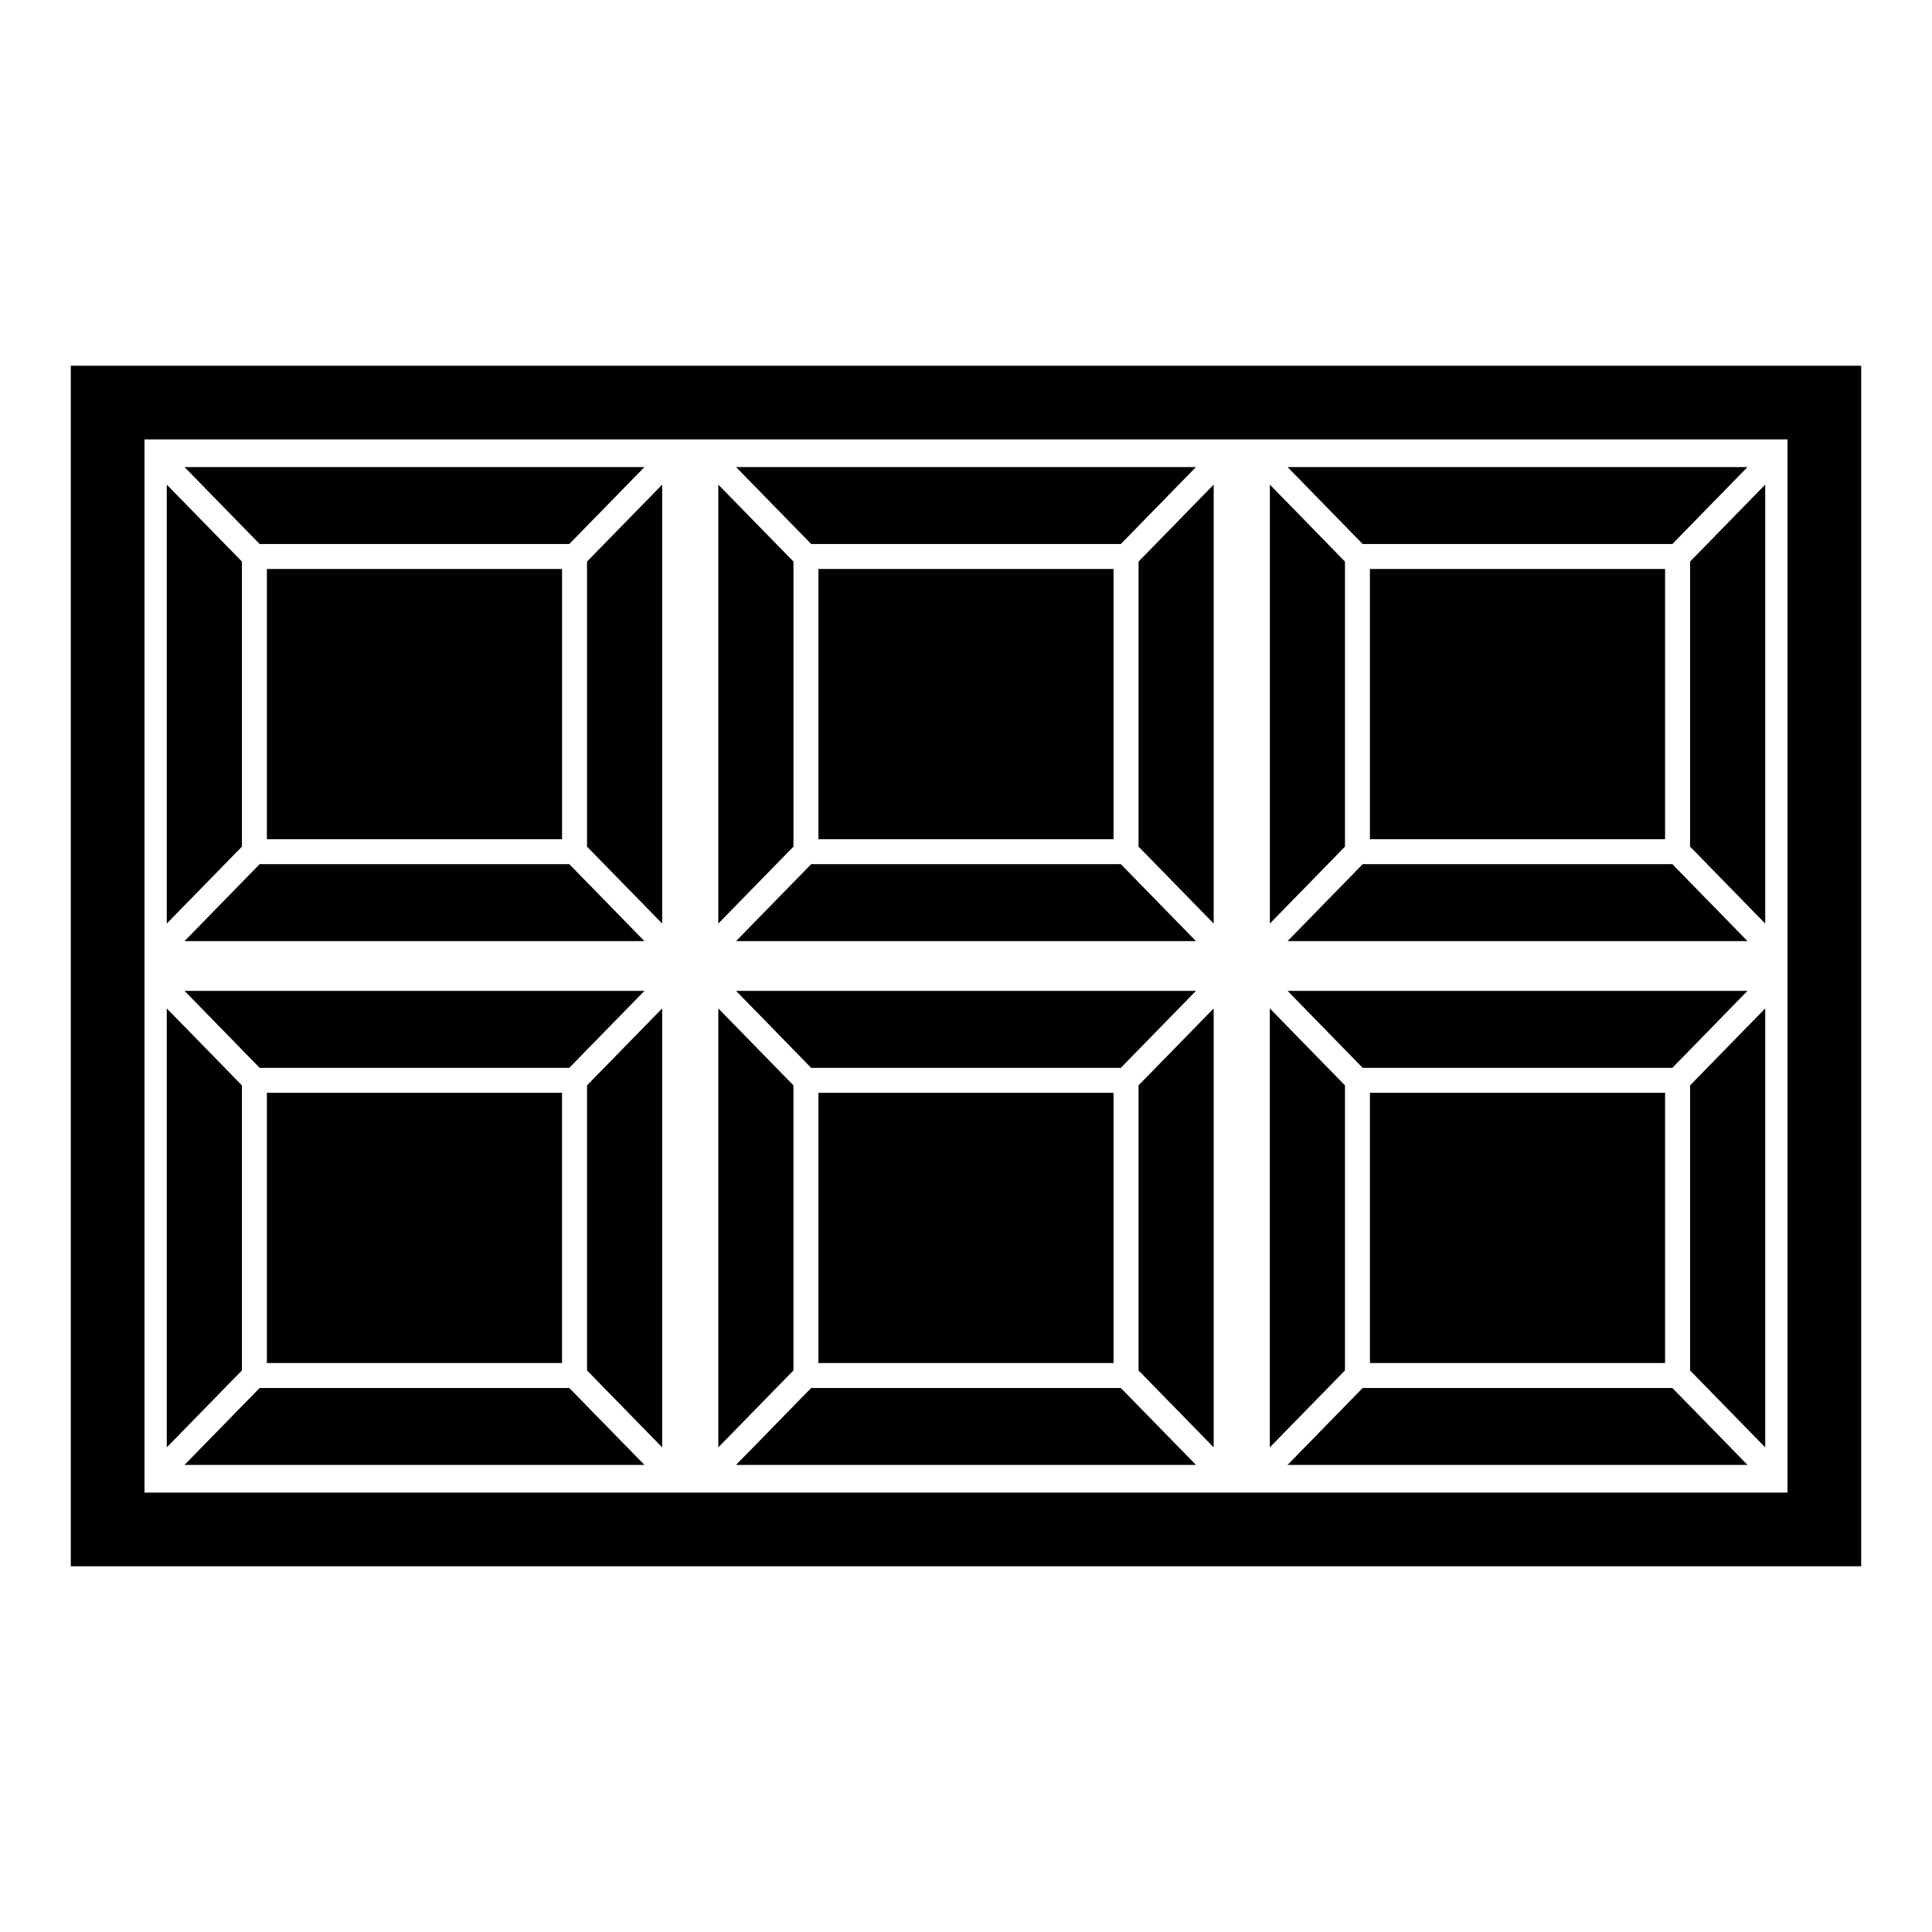 <svg xmlns="http://www.w3.org/2000/svg" xmlns:xlink="http://www.w3.org/1999/xlink" version="1.1" id="Livello_1" x="0px" y="0px" width="100px" height="100px" viewBox="0 0 100 100" enable-background="new 0 0 100 100" xml:space="preserve">
<g>
	<polygon fill="#000000" points="12.522,29.067 8.633,25.084 8.633,47.803 12.522,43.821  "/>
	<polygon fill="#000000" points="30.384,43.821 34.274,47.803 34.274,25.084 30.384,29.067  "/>
	<polygon fill="#000000" points="29.466,28.158 33.357,24.175 9.551,24.175 13.439,28.158  "/>
	<polygon fill="#000000" points="9.551,48.712 33.356,48.712 29.466,44.729 13.439,44.729  "/>
	<rect x="13.814" y="29.45" fill="#000000" width="15.278" height="13.987"/>
	<polygon fill="#000000" points="41.07,29.067 37.18,25.084 37.18,47.803 41.07,43.821  "/>
	<polygon fill="#000000" points="58.931,43.821 62.82,47.803 62.82,25.084 58.931,29.067  "/>
	<polygon fill="#000000" points="58.014,28.158 61.903,24.175 38.098,24.175 41.987,28.158  "/>
	<polygon fill="#000000" points="38.098,48.712 61.903,48.712 58.014,44.729 41.987,44.729  "/>
	<rect x="42.361" y="29.45" fill="#000000" width="15.276" height="13.987"/>
	<polygon fill="#000000" points="12.522,56.179 8.633,52.196 8.633,74.916 12.522,70.933  "/>
	<polygon fill="#000000" points="30.384,70.933 34.274,74.916 34.274,52.196 30.384,56.179  "/>
	<polygon fill="#000000" points="13.439,55.271 29.466,55.271 33.356,51.287 9.551,51.287  "/>
	<polygon fill="#000000" points="13.439,71.842 9.551,75.823 33.356,75.823 29.466,71.842  "/>
	<rect x="13.814" y="56.563" fill="#000000" width="15.277" height="13.987"/>
	<polygon fill="#000000" points="69.615,29.067 65.728,25.084 65.728,47.803 69.615,43.821  "/>
	<polygon fill="#000000" points="87.478,43.821 91.367,47.803 91.367,25.084 87.478,29.067  "/>
	<polygon fill="#000000" points="86.561,28.158 90.45,24.175 66.645,24.175 70.532,28.158  "/>
	<polygon fill="#000000" points="66.645,48.712 90.45,48.712 86.561,44.729 70.532,44.729  "/>
	<rect x="70.907" y="29.45" fill="#000000" width="15.277" height="13.987"/>
	<polygon fill="#000000" points="41.069,56.179 37.18,52.196 37.18,74.916 41.069,70.933  "/>
	<polygon fill="#000000" points="58.931,70.933 62.82,74.916 62.82,52.196 58.931,56.179  "/>
	<polygon fill="#000000" points="41.986,55.271 58.014,55.271 61.903,51.287 38.098,51.287  "/>
	<polygon fill="#000000" points="41.986,71.842 38.098,75.823 61.903,75.823 58.014,71.842  "/>
	<rect x="42.361" y="56.563" fill="#000000" width="15.276" height="13.987"/>
	<polygon fill="#000000" points="69.615,56.179 65.726,52.196 65.726,74.916 69.615,70.933  "/>
	<polygon fill="#000000" points="87.478,70.933 91.367,74.916 91.367,52.196 87.478,56.179  "/>
	<polygon fill="#000000" points="70.532,55.271 86.561,55.271 90.45,51.287 66.644,51.287  "/>
	<polygon fill="#000000" points="70.532,71.842 66.644,75.823 90.45,75.823 86.561,71.842  "/>
	<rect x="70.907" y="56.563" fill="#000000" width="15.277" height="13.987"/>
	<path fill="#000000" d="M92.521,18.93H7.479H3.664v3.815v54.51v3.815h3.814h85.042h3.815v-3.815v-54.51V18.93H92.521z    M92.521,77.255H7.479v-54.51h85.042V77.255z"/>
</g>
</svg>